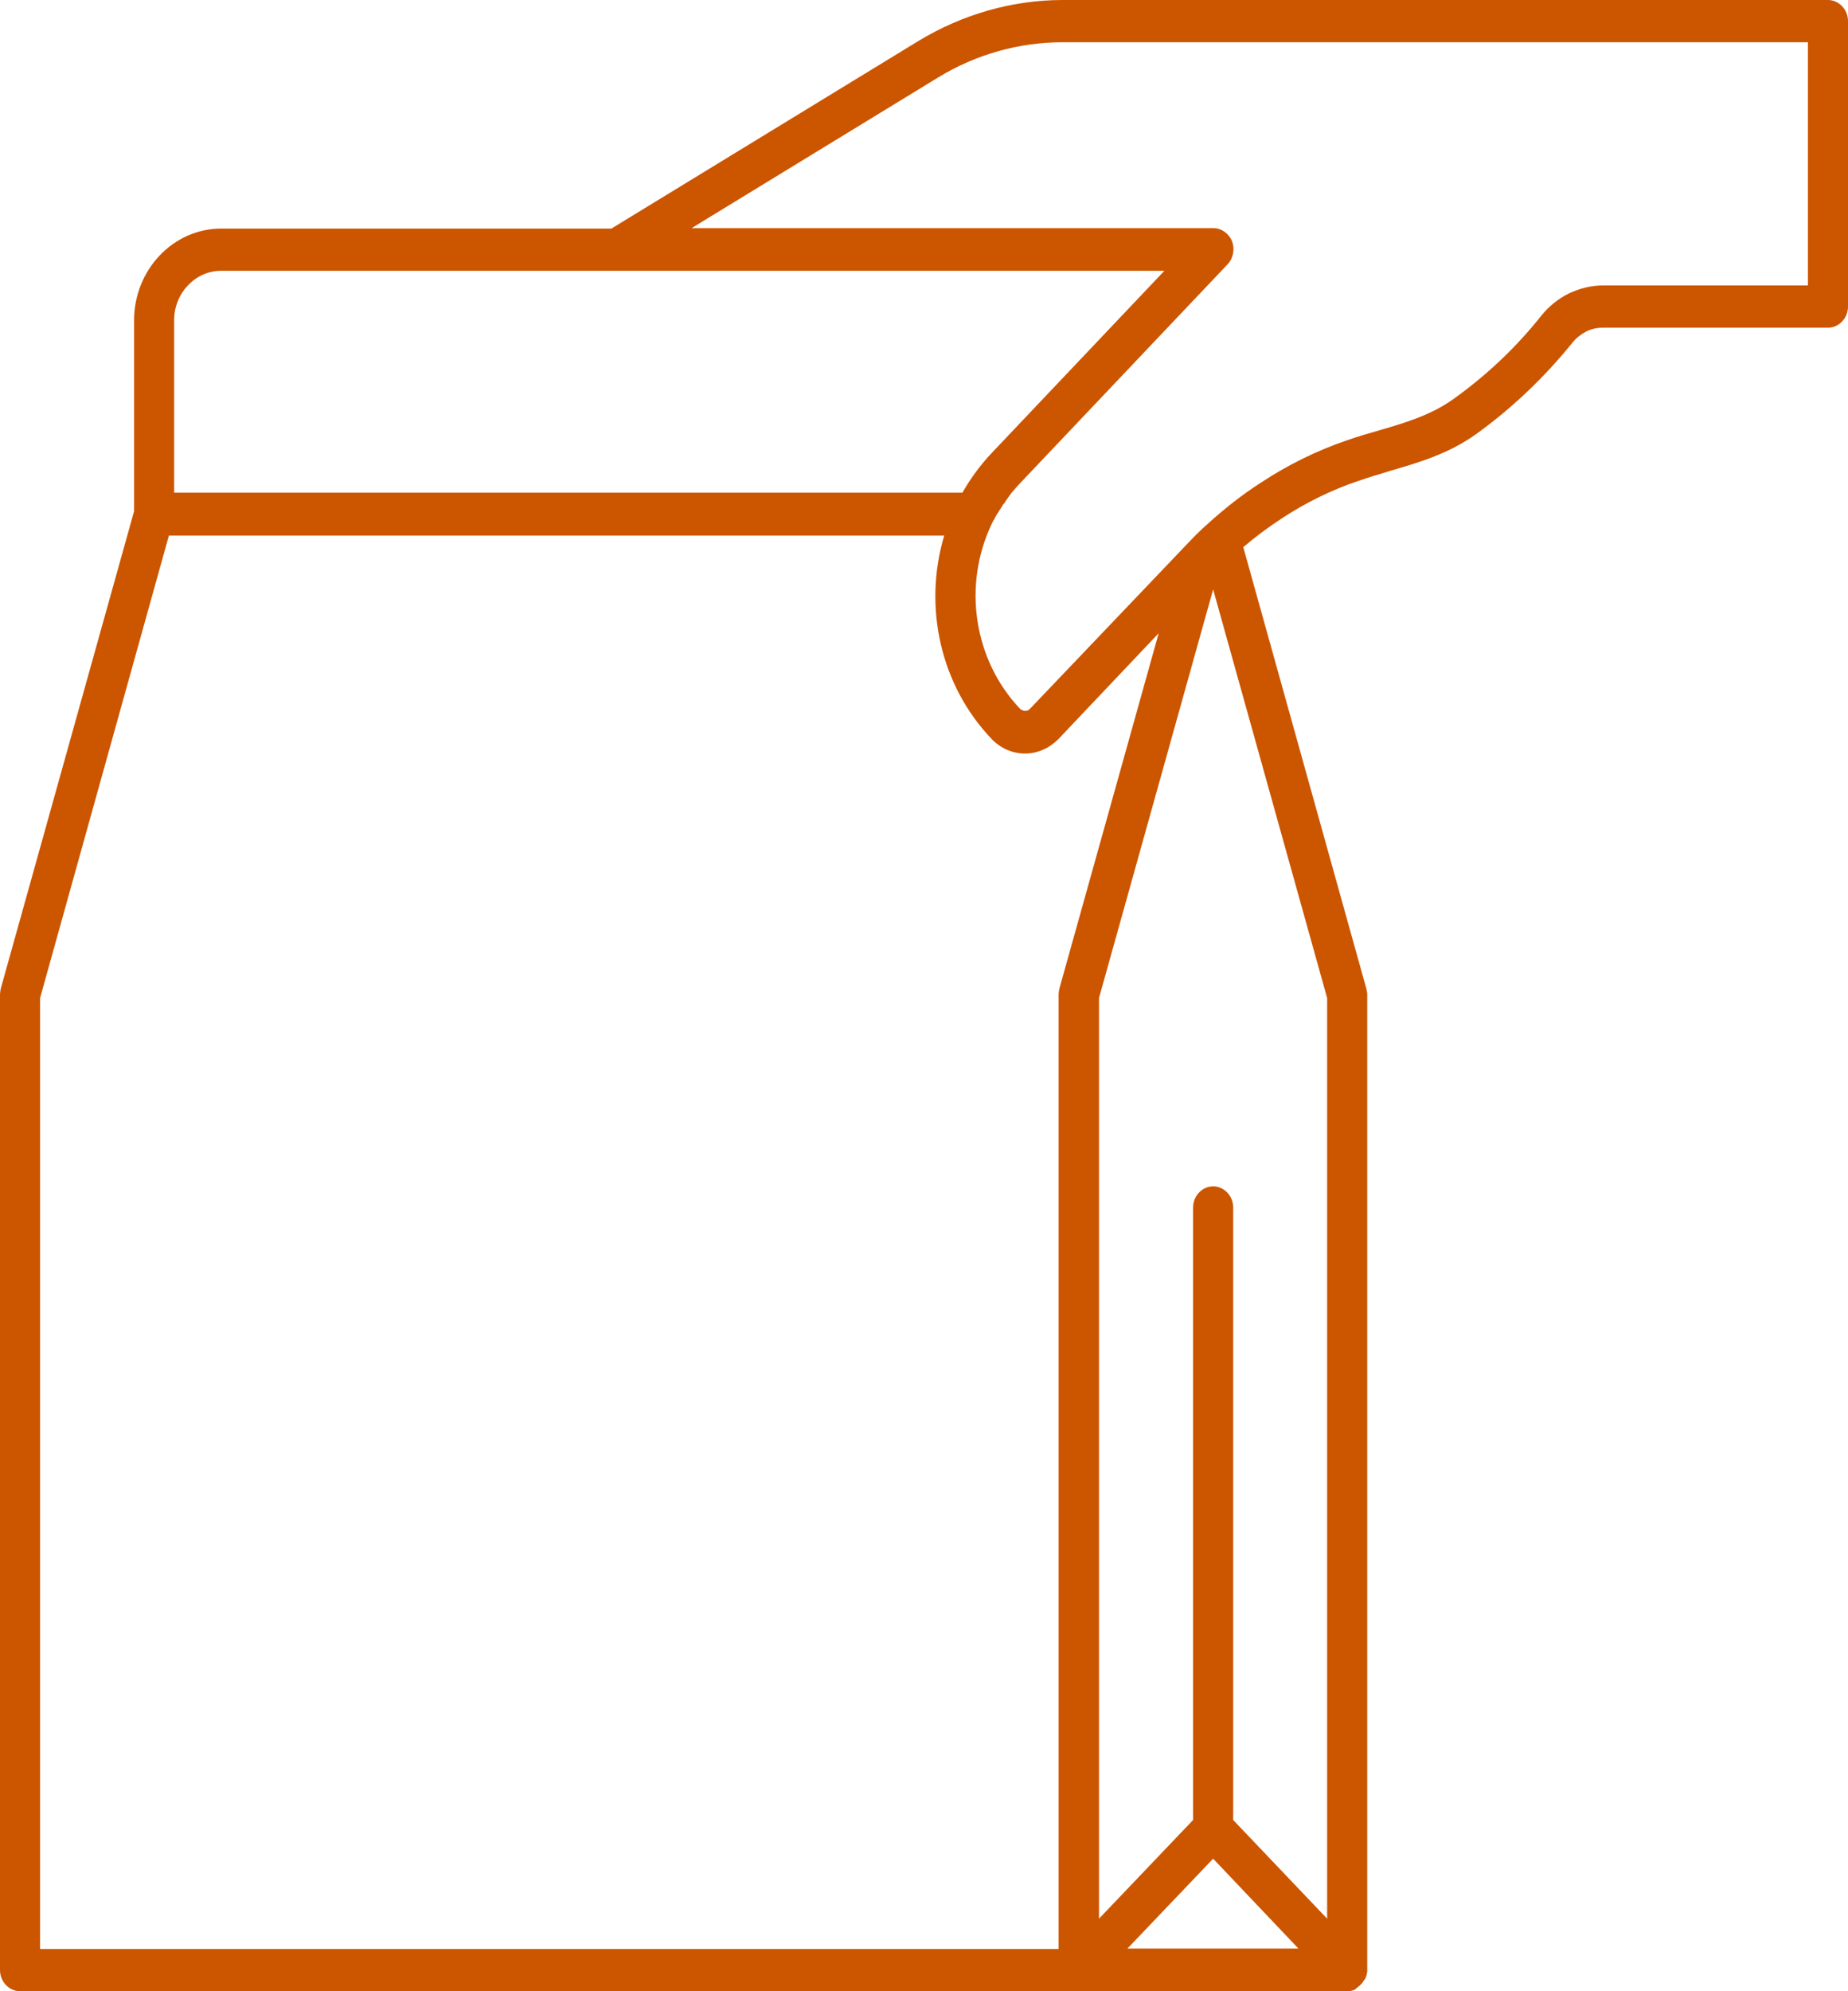 <svg width="13" height="14" viewBox="0 0 13 14" fill="none" xmlns="http://www.w3.org/2000/svg">
<path d="M12.859 0H7.476C7.12 0 6.77 0.101 6.461 0.288L4.301 1.607H1.557C1.219 1.607 0.943 1.896 0.943 2.254V3.595L0.005 6.952C0.003 6.966 0 6.98 0 6.994V13.851C0 13.933 0.064 14 0.141 14H7.591C7.591 14 7.591 14 7.593 14H9.477C9.482 14 9.488 14 9.49 14C9.496 14 9.498 14 9.504 13.997H9.506C9.509 13.997 9.512 13.994 9.517 13.994C9.519 13.994 9.519 13.994 9.522 13.992C9.525 13.992 9.527 13.989 9.53 13.989C9.53 13.989 9.533 13.989 9.533 13.986C9.535 13.983 9.538 13.983 9.541 13.98C9.541 13.98 9.543 13.98 9.543 13.977C9.546 13.975 9.549 13.975 9.551 13.972C9.551 13.972 9.554 13.972 9.554 13.969C9.557 13.966 9.559 13.963 9.562 13.963C9.562 13.963 9.562 13.963 9.565 13.961C9.567 13.958 9.57 13.955 9.573 13.952C9.575 13.95 9.578 13.947 9.581 13.944C9.581 13.944 9.581 13.944 9.583 13.941C9.586 13.938 9.589 13.935 9.589 13.933L9.591 13.93C9.594 13.927 9.594 13.924 9.596 13.921L9.599 13.919C9.602 13.916 9.602 13.913 9.605 13.91C9.605 13.908 9.607 13.908 9.607 13.905C9.607 13.902 9.61 13.899 9.61 13.896C9.61 13.893 9.61 13.893 9.612 13.891C9.612 13.888 9.615 13.885 9.615 13.882C9.615 13.88 9.615 13.88 9.615 13.877C9.615 13.874 9.615 13.871 9.618 13.866C9.618 13.863 9.618 13.863 9.618 13.86C9.618 13.854 9.618 13.849 9.618 13.846V6.994C9.618 6.98 9.615 6.966 9.612 6.952L8.746 3.847C8.831 3.774 8.922 3.707 9.015 3.646C9.185 3.534 9.368 3.444 9.559 3.38C9.634 3.354 9.711 3.332 9.785 3.309C9.982 3.251 10.186 3.192 10.38 3.055C10.633 2.873 10.861 2.657 11.06 2.411C11.087 2.377 11.119 2.352 11.156 2.332C11.193 2.313 11.233 2.304 11.276 2.304H12.859C12.936 2.304 13 2.237 13 2.156V0.148C13 0.067 12.936 0 12.859 0ZM1.225 2.251C1.225 2.061 1.374 1.904 1.554 1.904H8.191L6.98 3.181C6.897 3.268 6.828 3.363 6.77 3.464H1.225V2.251ZM0.282 7.017L1.188 3.766H6.642C6.493 4.267 6.615 4.819 6.977 5.197C7.038 5.261 7.123 5.298 7.211 5.298C7.298 5.298 7.381 5.261 7.445 5.197L8.151 4.452L7.452 6.952C7.45 6.966 7.447 6.98 7.447 6.994V13.703H0.282V7.017ZM8.534 13.068L9.134 13.7H7.931L8.534 13.068ZM9.336 13.49L8.675 12.796V8.49C8.675 8.408 8.611 8.341 8.534 8.341C8.457 8.341 8.393 8.408 8.393 8.49V12.796L7.731 13.49V7.017L8.534 4.144L9.336 7.017V13.49ZM12.718 2.007H11.276C11.193 2.007 11.114 2.027 11.037 2.063C10.962 2.1 10.896 2.153 10.842 2.22C10.662 2.447 10.452 2.643 10.221 2.808C10.067 2.917 9.891 2.971 9.708 3.024C9.631 3.046 9.551 3.069 9.472 3.097C9.259 3.17 9.057 3.27 8.869 3.394C8.738 3.478 8.614 3.576 8.497 3.682L8.494 3.685C8.443 3.729 8.393 3.78 8.348 3.828L7.245 4.984C7.232 4.998 7.219 4.998 7.211 4.998C7.203 4.998 7.189 4.995 7.176 4.984C6.849 4.639 6.77 4.116 6.977 3.682C6.982 3.671 6.987 3.66 6.996 3.648C6.998 3.646 6.998 3.64 7.001 3.637C7.006 3.629 7.009 3.62 7.014 3.615C7.017 3.612 7.019 3.606 7.022 3.604C7.027 3.592 7.035 3.584 7.041 3.573C7.043 3.567 7.049 3.562 7.051 3.556C7.054 3.55 7.057 3.545 7.062 3.542C7.067 3.536 7.07 3.531 7.075 3.522C7.078 3.52 7.08 3.514 7.083 3.511C7.094 3.497 7.104 3.48 7.115 3.466C7.136 3.441 7.158 3.416 7.179 3.394L8.635 1.859C8.675 1.817 8.688 1.753 8.667 1.697C8.645 1.641 8.592 1.604 8.536 1.604H4.865L6.602 0.543C6.868 0.381 7.171 0.297 7.476 0.297H12.718V2.007Z" fill="#CC5500"/>
</svg>
